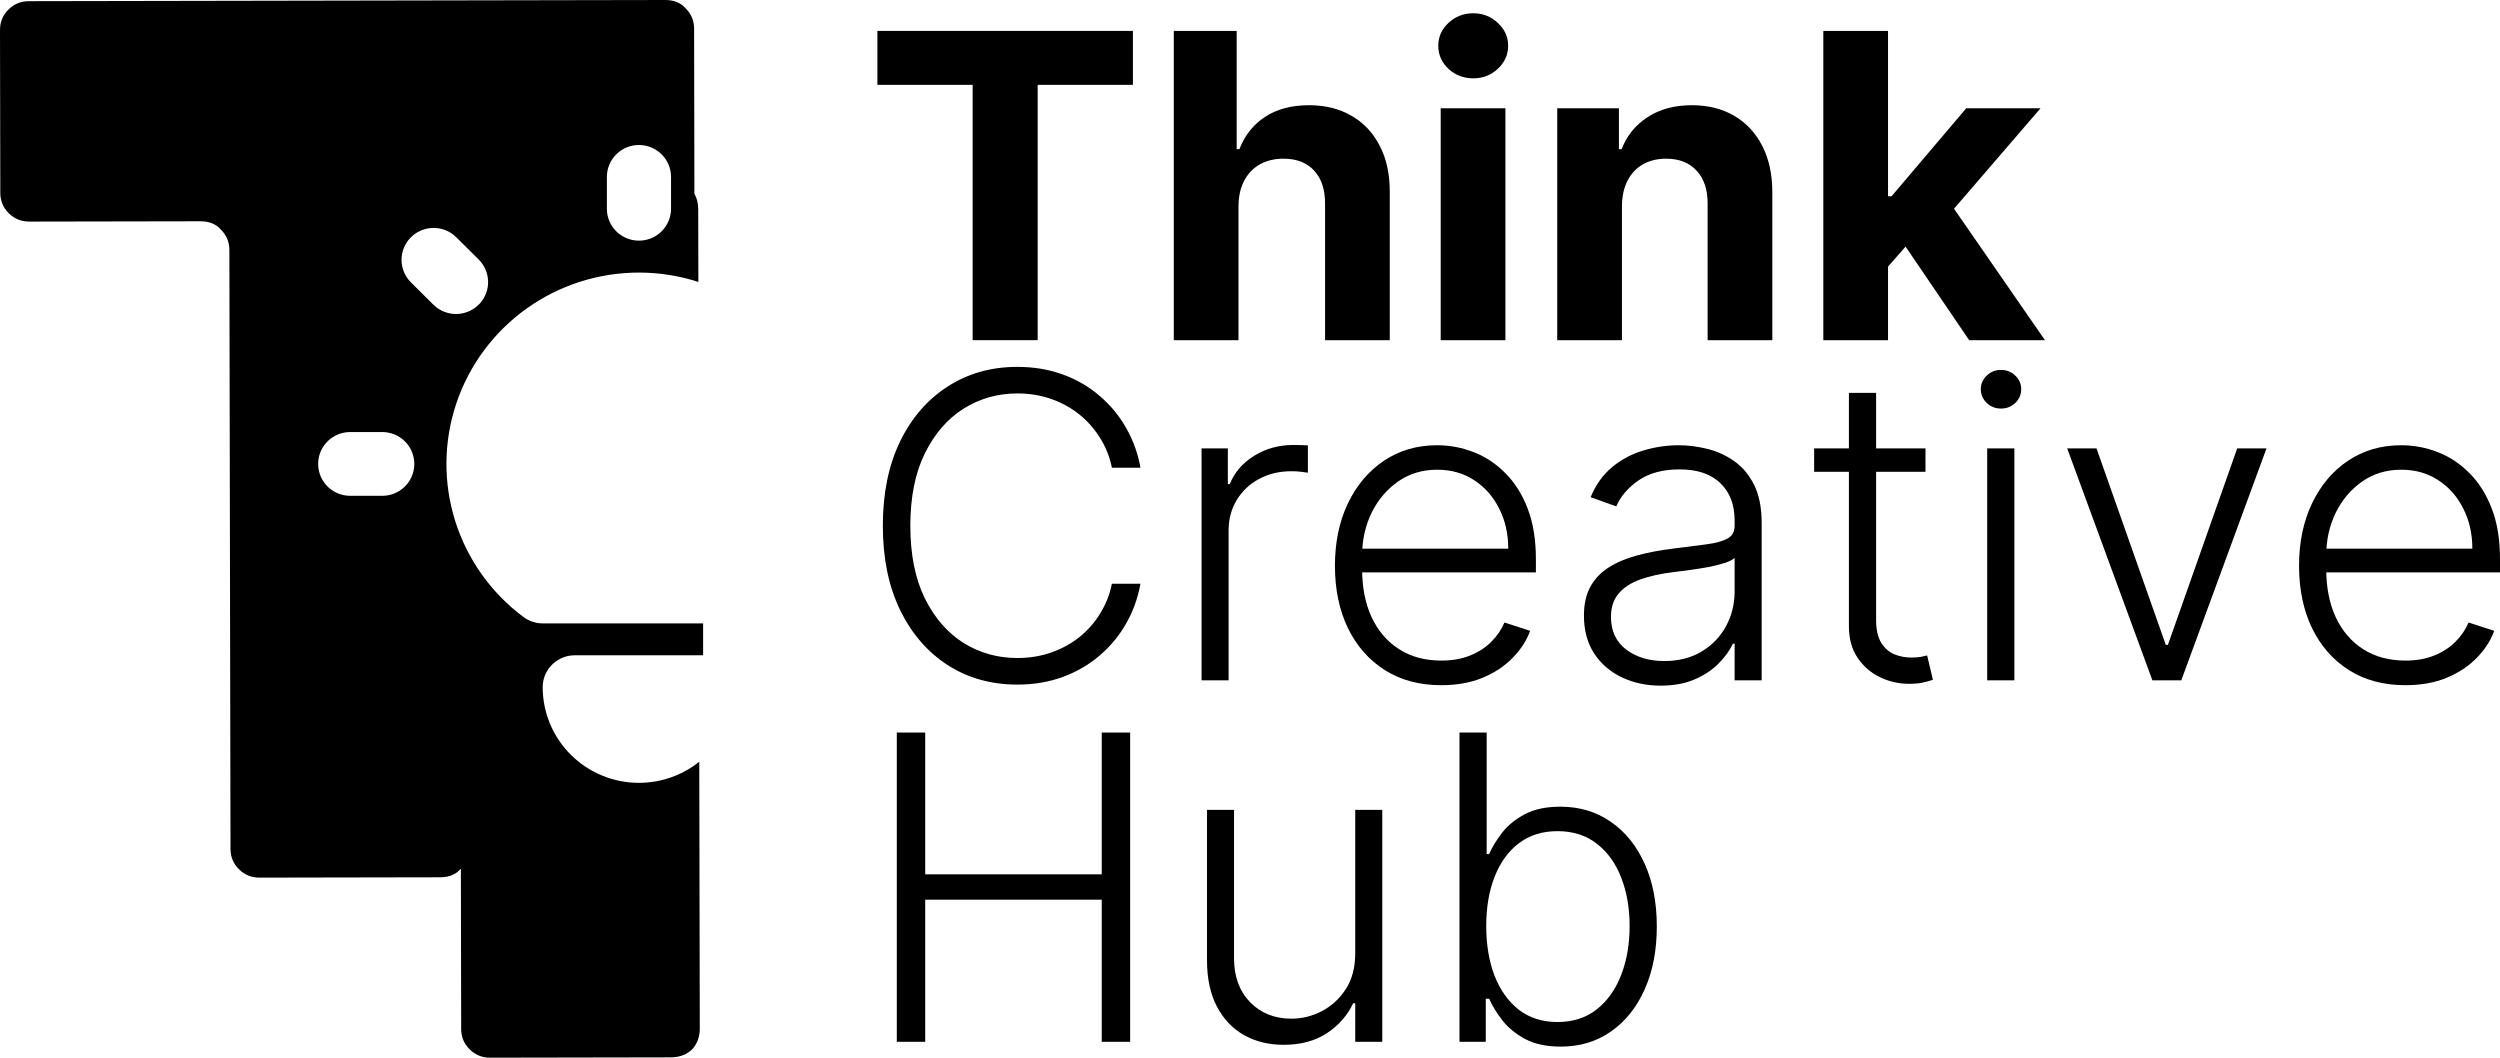 <svg xmlns="http://www.w3.org/2000/svg" width="104" height="44" fill="none" viewBox="0 0 104 44"><g id="Vector"><path fill="#000" fill-rule="evenodd" d="M19.172 36.138L19.165 36.145C18.965 36.378 18.681 36.495 18.313 36.495L10.794 36.509C10.46 36.51 10.175 36.394 9.941 36.162C9.707 35.93 9.589 35.648 9.589 35.316L9.542 10.399C9.541 10.067 9.424 9.785 9.189 9.552C8.988 9.32 8.704 9.205 8.336 9.205L1.218 9.218C0.884 9.219 0.6 9.103 0.365 8.871C0.131 8.639 0.013 8.357 0.013 8.025L2.4855e-06 1.247C-0.001 0.915 0.116 0.632 0.349 0.399C0.583 0.166 0.867 0.05 1.201 0.049L27.669 2.98501e-06C28.037 -0.001 28.321 0.115 28.522 0.347C28.757 0.579 28.874 0.862 28.875 1.194L28.887 7.971C28.887 7.999 28.887 8.027 28.885 8.055C28.992 8.244 29.046 8.459 29.046 8.702L29.052 11.728C28.258 11.472 27.425 11.339 26.58 11.339C24.899 11.339 23.261 11.865 21.898 12.842C20.534 13.819 19.515 15.197 18.983 16.782C18.451 18.367 18.435 20.078 18.936 21.673C19.437 23.267 20.431 24.665 21.775 25.667C22.006 25.84 22.287 25.933 22.576 25.933H29.25V27.259H23.911L23.755 27.269C23.43 27.307 23.131 27.462 22.913 27.705C22.696 27.948 22.576 28.261 22.576 28.586C22.576 29.642 22.998 30.654 23.749 31.401C24.5 32.147 25.518 32.566 26.58 32.566C27.497 32.566 28.382 32.254 29.09 31.688L29.111 42.788C29.111 43.12 29.012 43.403 28.811 43.635C28.578 43.868 28.277 43.985 27.91 43.986L20.39 44C20.056 44.001 19.772 43.885 19.537 43.653C19.303 43.421 19.185 43.139 19.185 42.806L19.172 36.138ZM16.817 18.335C16.57 18.102 16.243 17.973 15.902 17.973H14.568L14.412 17.982C14.074 18.022 13.764 18.189 13.546 18.448C13.327 18.707 13.217 19.04 13.237 19.377C13.257 19.715 13.406 20.032 13.653 20.264C13.9 20.496 14.228 20.626 14.568 20.626H15.902L16.059 20.617C16.396 20.577 16.706 20.41 16.925 20.151C17.143 19.892 17.253 19.559 17.233 19.222C17.213 18.884 17.065 18.567 16.817 18.335ZM27.467 6.368C27.223 6.152 26.907 6.032 26.58 6.032C26.226 6.032 25.887 6.172 25.637 6.421C25.386 6.67 25.246 7.007 25.246 7.359V8.686L25.255 8.841C25.295 9.177 25.463 9.485 25.724 9.702C25.985 9.919 26.319 10.028 26.659 10.009C26.998 9.989 27.317 9.841 27.551 9.595C27.784 9.349 27.915 9.024 27.915 8.686V7.359L27.906 7.204C27.867 6.881 27.711 6.584 27.467 6.368ZM17.954 9.485C17.63 9.505 17.324 9.642 17.094 9.871C16.844 10.119 16.704 10.457 16.704 10.809C16.704 11.16 16.844 11.498 17.094 11.746L18.029 12.675L18.154 12.785C18.422 12.991 18.76 13.088 19.097 13.056C19.435 13.024 19.747 12.866 19.972 12.613C20.196 12.36 20.315 12.032 20.305 11.695C20.294 11.358 20.155 11.038 19.916 10.799L18.982 9.871L18.856 9.76C18.599 9.562 18.279 9.464 17.954 9.485Z" clip-rule="evenodd"/><path fill="#000" d="M47.443 19.458H46.255C46.167 19.018 46.007 18.612 45.775 18.239C45.547 17.863 45.261 17.534 44.916 17.253C44.57 16.973 44.178 16.755 43.74 16.6C43.302 16.445 42.828 16.367 42.319 16.367C41.501 16.367 40.756 16.579 40.081 17.002C39.412 17.425 38.875 18.047 38.47 18.868C38.07 19.684 37.87 20.685 37.87 21.87C37.87 23.064 38.07 24.069 38.47 24.886C38.875 25.702 39.412 26.322 40.081 26.745C40.756 27.164 41.501 27.373 42.319 27.373C42.828 27.373 43.302 27.296 43.74 27.141C44.178 26.986 44.57 26.77 44.916 26.494C45.261 26.213 45.547 25.884 45.775 25.507C46.007 25.13 46.167 24.722 46.255 24.282H47.443C47.338 24.873 47.14 25.424 46.849 25.934C46.563 26.441 46.196 26.885 45.75 27.266C45.307 27.647 44.798 27.945 44.221 28.158C43.643 28.372 43.009 28.479 42.319 28.479C41.232 28.479 40.267 28.209 39.424 27.668C38.582 27.124 37.92 26.358 37.44 25.369C36.964 24.381 36.726 23.215 36.726 21.87C36.726 20.526 36.964 19.36 37.44 18.371C37.92 17.383 38.582 16.619 39.424 16.079C40.267 15.534 41.232 15.262 42.319 15.262C43.009 15.262 43.643 15.369 44.221 15.582C44.798 15.792 45.307 16.089 45.75 16.474C46.196 16.855 46.563 17.299 46.849 17.806C47.14 18.313 47.338 18.863 47.443 19.458Z"/><path fill="#000" d="M49.985 28.303V18.654H51.078V20.137H51.16C51.354 19.651 51.691 19.259 52.171 18.962C52.656 18.66 53.203 18.51 53.814 18.51C53.907 18.51 54.01 18.512 54.124 18.516C54.238 18.52 54.333 18.524 54.408 18.528V19.665C54.358 19.657 54.269 19.644 54.143 19.628C54.017 19.611 53.88 19.603 53.732 19.603C53.227 19.603 52.776 19.709 52.38 19.923C51.988 20.132 51.678 20.423 51.451 20.796C51.224 21.169 51.11 21.594 51.11 22.071V28.303H49.985Z"/><path fill="#000" d="M59.956 28.504C59.051 28.504 58.267 28.294 57.606 27.875C56.944 27.453 56.432 26.868 56.07 26.123C55.712 25.373 55.533 24.511 55.533 23.535C55.533 22.563 55.712 21.701 56.07 20.947C56.432 20.189 56.932 19.596 57.568 19.169C58.208 18.738 58.947 18.522 59.786 18.522C60.312 18.522 60.82 18.618 61.309 18.811C61.797 19 62.236 19.291 62.623 19.684C63.015 20.074 63.325 20.566 63.552 21.16C63.779 21.751 63.893 22.45 63.893 23.259V23.811H56.31V22.825H62.743C62.743 22.205 62.617 21.648 62.364 21.154C62.115 20.656 61.768 20.262 61.321 19.973C60.879 19.684 60.367 19.54 59.786 19.54C59.171 19.54 58.629 19.703 58.162 20.03C57.694 20.356 57.328 20.788 57.062 21.324C56.801 21.86 56.668 22.446 56.664 23.083V23.673C56.664 24.439 56.797 25.11 57.062 25.683C57.332 26.253 57.713 26.695 58.206 27.009C58.699 27.323 59.282 27.48 59.956 27.48C60.416 27.48 60.818 27.409 61.163 27.266C61.513 27.124 61.806 26.933 62.042 26.695C62.282 26.452 62.463 26.186 62.585 25.897L63.653 26.242C63.506 26.648 63.263 27.023 62.926 27.367C62.594 27.71 62.176 27.986 61.675 28.196C61.178 28.401 60.605 28.504 59.956 28.504Z"/><path fill="#000" d="M69.083 28.523C68.497 28.523 67.962 28.41 67.478 28.183C66.993 27.953 66.608 27.622 66.321 27.191C66.035 26.755 65.892 26.228 65.892 25.608C65.892 25.13 65.982 24.728 66.163 24.402C66.344 24.075 66.601 23.807 66.934 23.598C67.267 23.388 67.661 23.223 68.116 23.102C68.571 22.98 69.072 22.886 69.62 22.819C70.163 22.752 70.622 22.693 70.997 22.643C71.376 22.593 71.665 22.513 71.863 22.404C72.061 22.295 72.16 22.119 72.16 21.877V21.65C72.16 20.993 71.962 20.476 71.566 20.099C71.174 19.718 70.61 19.527 69.873 19.527C69.173 19.527 68.602 19.68 68.16 19.986C67.722 20.291 67.415 20.652 67.237 21.066L66.17 20.683C66.389 20.155 66.692 19.735 67.079 19.42C67.467 19.102 67.901 18.874 68.381 18.736C68.862 18.593 69.348 18.522 69.841 18.522C70.212 18.522 70.597 18.57 70.997 18.667C71.402 18.763 71.777 18.93 72.122 19.169C72.468 19.404 72.748 19.732 72.963 20.155C73.177 20.574 73.285 21.106 73.285 21.751V28.303H72.16V26.776H72.091C71.956 27.061 71.756 27.337 71.49 27.605C71.225 27.873 70.892 28.093 70.492 28.265C70.092 28.437 69.622 28.523 69.083 28.523ZM69.234 27.499C69.832 27.499 70.351 27.367 70.789 27.103C71.227 26.839 71.564 26.489 71.8 26.054C72.04 25.614 72.16 25.13 72.16 24.603V23.208C72.076 23.288 71.935 23.359 71.737 23.422C71.543 23.485 71.317 23.541 71.061 23.591C70.808 23.637 70.555 23.677 70.302 23.711C70.049 23.744 69.822 23.774 69.62 23.799C69.072 23.866 68.605 23.97 68.217 24.113C67.829 24.255 67.532 24.452 67.326 24.703C67.12 24.95 67.016 25.269 67.016 25.658C67.016 26.244 67.227 26.699 67.648 27.021C68.07 27.34 68.598 27.499 69.234 27.499Z"/><path fill="#000" d="M80.1 18.654V19.628H75.468V18.654H80.1ZM76.915 16.342H78.046V25.784C78.046 26.186 78.116 26.502 78.255 26.732C78.394 26.958 78.575 27.12 78.798 27.216C79.021 27.308 79.26 27.354 79.512 27.354C79.66 27.354 79.786 27.346 79.891 27.329C79.997 27.308 80.089 27.287 80.169 27.266L80.409 28.278C80.3 28.319 80.165 28.357 80.005 28.391C79.845 28.428 79.647 28.447 79.411 28.447C78.998 28.447 78.6 28.357 78.217 28.177C77.838 27.997 77.526 27.729 77.282 27.373C77.037 27.017 76.915 26.575 76.915 26.048V16.342Z"/><path fill="#000" d="M82.667 28.303V18.654H83.798V28.303H82.667ZM83.242 16.996C83.01 16.996 82.812 16.918 82.648 16.763C82.484 16.604 82.402 16.414 82.402 16.192C82.402 15.97 82.484 15.781 82.648 15.626C82.812 15.467 83.01 15.388 83.242 15.388C83.474 15.388 83.672 15.467 83.836 15.626C84 15.781 84.082 15.97 84.082 16.192C84.082 16.414 84 16.604 83.836 16.763C83.672 16.918 83.474 16.996 83.242 16.996Z"/><path fill="#000" d="M94.286 18.654L90.741 28.303H89.54L85.996 18.654H87.215L90.097 26.826H90.185L93.067 18.654H94.286Z"/><path fill="#000" d="M100.063 28.504C99.157 28.504 98.374 28.294 97.713 27.875C97.051 27.453 96.539 26.868 96.177 26.123C95.819 25.373 95.64 24.511 95.64 23.535C95.64 22.563 95.819 21.701 96.177 20.947C96.539 20.189 97.038 19.596 97.675 19.169C98.315 18.738 99.054 18.522 99.893 18.522C100.419 18.522 100.927 18.618 101.416 18.811C101.904 19 102.342 19.291 102.73 19.684C103.122 20.074 103.431 20.566 103.659 21.16C103.886 21.751 104 22.45 104 23.259V23.811H96.417V22.825H102.85C102.85 22.205 102.724 21.648 102.471 21.154C102.222 20.656 101.875 20.262 101.428 19.973C100.986 19.684 100.474 19.54 99.893 19.54C99.278 19.54 98.736 19.703 98.269 20.03C97.801 20.356 97.434 20.788 97.169 21.324C96.908 21.86 96.775 22.446 96.771 23.083V23.673C96.771 24.439 96.904 25.11 97.169 25.683C97.439 26.253 97.82 26.695 98.313 27.009C98.806 27.323 99.389 27.48 100.063 27.48C100.522 27.48 100.925 27.409 101.27 27.266C101.62 27.124 101.913 26.933 102.149 26.695C102.389 26.452 102.57 26.186 102.692 25.897L103.76 26.242C103.612 26.648 103.37 27.023 103.033 27.367C102.7 27.71 102.283 27.986 101.782 28.196C101.285 28.401 100.712 28.504 100.063 28.504Z"/><path fill="#000" d="M37.307 43.339V30.474H38.489V36.372H45.832V30.474H47.014V43.339H45.832V37.427H38.489V43.339H37.307Z"/><path fill="#000" d="M56.378 39.651V33.69H57.503V43.339H56.378V41.737H56.29C56.062 42.231 55.702 42.643 55.209 42.974C54.716 43.301 54.114 43.464 53.402 43.464C52.783 43.464 52.233 43.33 51.753 43.062C51.273 42.79 50.895 42.392 50.622 41.869C50.348 41.345 50.211 40.702 50.211 39.94V33.69H51.336V39.871C51.336 40.625 51.559 41.232 52.005 41.693C52.452 42.149 53.025 42.377 53.724 42.377C54.162 42.377 54.584 42.273 54.988 42.063C55.392 41.854 55.725 41.548 55.986 41.146C56.248 40.74 56.378 40.242 56.378 39.651Z"/><path fill="#000" d="M60.715 43.339V30.474H61.846V35.53H61.947C62.073 35.241 62.255 34.944 62.49 34.638C62.73 34.333 63.044 34.077 63.432 33.872C63.824 33.663 64.317 33.558 64.91 33.558C65.707 33.558 66.406 33.767 67.008 34.186C67.611 34.601 68.081 35.183 68.418 35.932C68.755 36.678 68.923 37.547 68.923 38.539C68.923 39.536 68.755 40.409 68.418 41.159C68.085 41.908 67.617 42.493 67.015 42.911C66.417 43.33 65.722 43.539 64.93 43.539C64.34 43.539 63.847 43.435 63.451 43.225C63.059 43.016 62.743 42.758 62.503 42.453C62.263 42.143 62.078 41.841 61.947 41.548H61.808V43.339H60.715ZM61.827 38.52C61.827 39.299 61.943 39.99 62.174 40.593C62.41 41.192 62.747 41.663 63.185 42.007C63.628 42.346 64.163 42.516 64.79 42.516C65.435 42.516 65.981 42.34 66.427 41.988C66.874 41.632 67.213 41.153 67.445 40.549C67.676 39.946 67.792 39.27 67.792 38.52C67.792 37.779 67.676 37.111 67.445 36.517C67.217 35.922 66.88 35.451 66.433 35.103C65.987 34.751 65.439 34.576 64.79 34.576C64.159 34.576 63.621 34.745 63.179 35.084C62.741 35.419 62.406 35.884 62.174 36.479C61.943 37.069 61.827 37.75 61.827 38.52Z"/><path fill="#000" d="M36.5 3.529V1.286H47.129V3.529H43.167V14.151H40.462V3.529H36.5Z"/><path fill="#000" d="M51.521 8.573V14.151H48.829V1.286H51.445V6.205H51.559C51.778 5.635 52.132 5.189 52.62 4.867C53.109 4.54 53.722 4.377 54.459 4.377C55.133 4.377 55.721 4.524 56.222 4.817C56.728 5.106 57.119 5.522 57.397 6.067C57.68 6.607 57.819 7.254 57.814 8.008V14.151H55.123V8.485C55.127 7.891 54.975 7.428 54.668 7.097C54.364 6.766 53.939 6.601 53.391 6.601C53.025 6.601 52.7 6.678 52.418 6.833C52.14 6.988 51.921 7.214 51.761 7.512C51.605 7.805 51.525 8.159 51.521 8.573Z"/><path fill="#000" d="M59.933 14.151V4.503H62.625V14.151H59.933ZM61.285 3.259C60.885 3.259 60.542 3.127 60.255 2.863C59.973 2.595 59.832 2.275 59.832 1.902C59.832 1.534 59.973 1.217 60.255 0.954C60.542 0.686 60.885 0.552 61.285 0.552C61.685 0.552 62.027 0.686 62.309 0.954C62.595 1.217 62.739 1.534 62.739 1.902C62.739 2.275 62.595 2.595 62.309 2.863C62.027 3.127 61.685 3.259 61.285 3.259Z"/><path fill="#000" d="M67.473 8.573V14.151H64.781V4.503H67.347V6.205H67.46C67.675 5.644 68.035 5.2 68.541 4.873C69.046 4.542 69.659 4.377 70.38 4.377C71.054 4.377 71.641 4.524 72.143 4.817C72.644 5.11 73.034 5.529 73.312 6.073C73.59 6.613 73.729 7.258 73.729 8.008V14.151H71.037V8.485C71.041 7.895 70.889 7.434 70.582 7.103C70.275 6.768 69.851 6.601 69.312 6.601C68.95 6.601 68.629 6.678 68.351 6.833C68.078 6.988 67.863 7.214 67.707 7.512C67.555 7.805 67.477 8.159 67.473 8.573Z"/><path fill="#000" d="M78.29 11.375L78.296 8.165H78.688L81.797 4.503H84.887L80.71 9.352H80.072L78.29 11.375ZM75.85 14.151V1.286H78.542V14.151H75.85ZM81.917 14.151L79.061 9.949L80.855 8.058L85.07 14.151H81.917Z"/></g></svg>